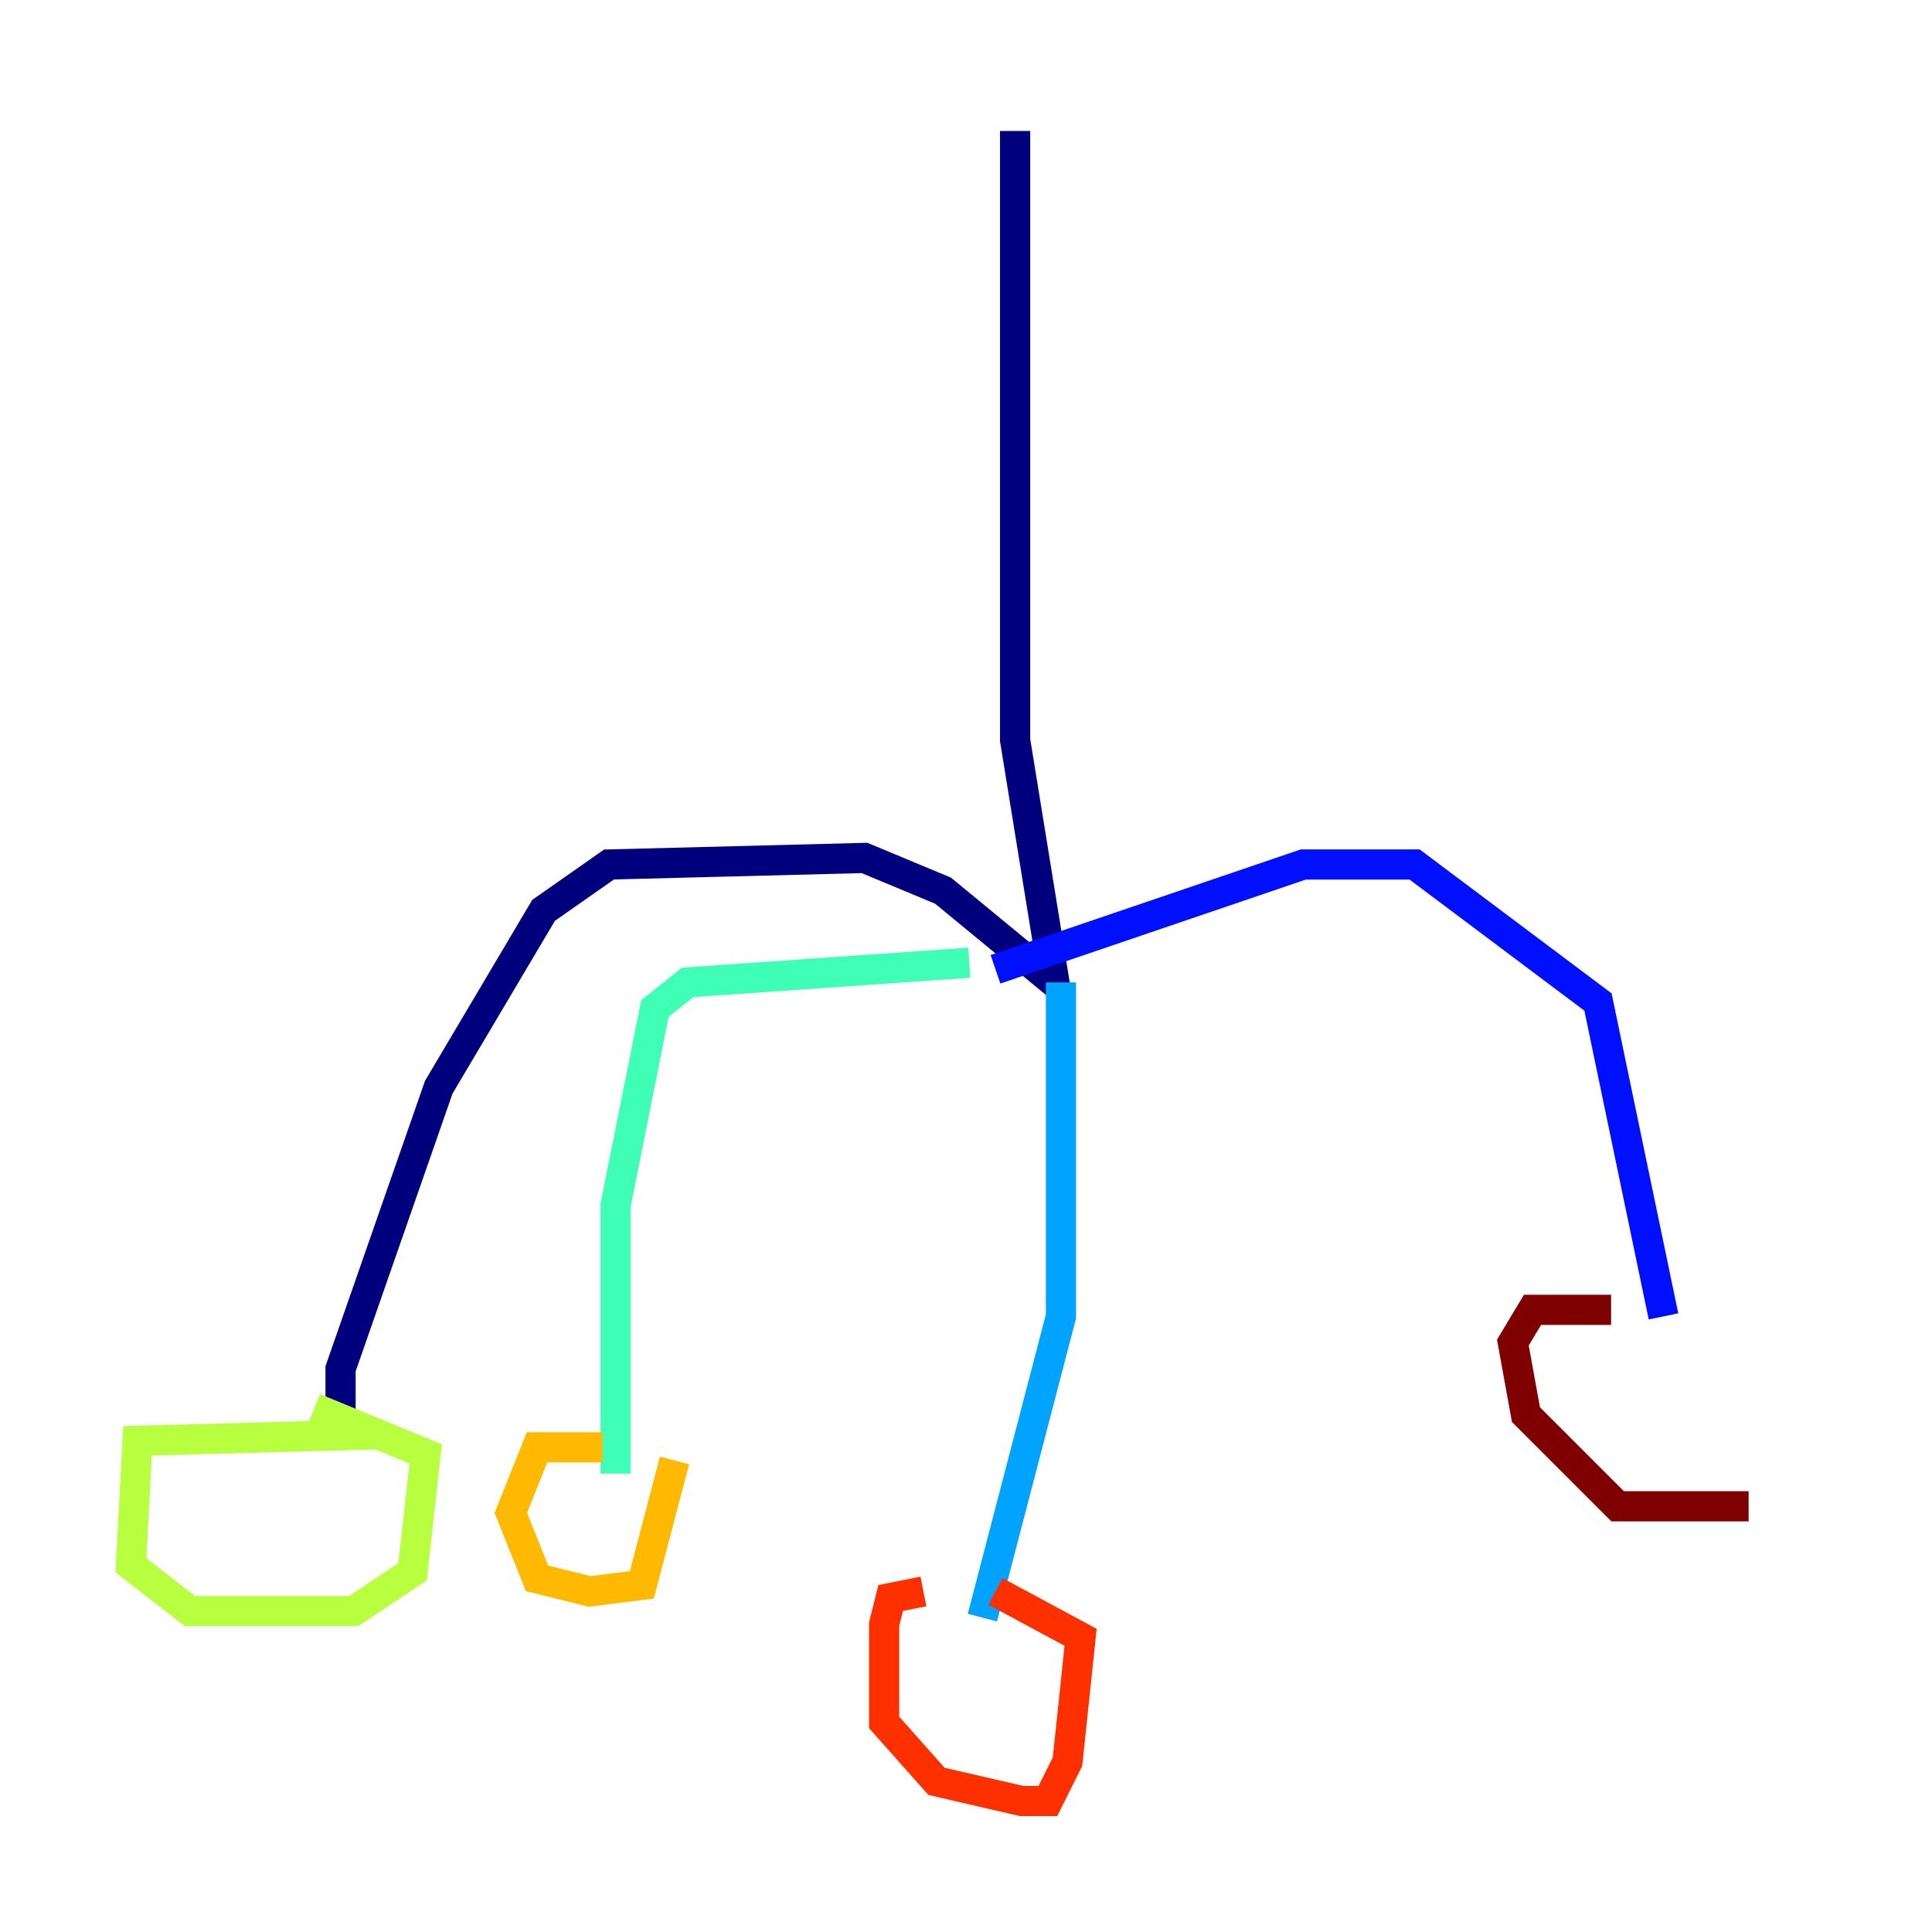 <?xml version="1.0" encoding="utf-8" ?>
<svg baseProfile="tiny" height="128" version="1.2" viewBox="0,0,128,128" width="128" xmlns="http://www.w3.org/2000/svg" xmlns:ev="http://www.w3.org/2001/xml-events" xmlns:xlink="http://www.w3.org/1999/xlink"><defs /><polyline fill="none" points="67.254,8.678 67.254,49.031 69.858,65.085 62.481,59.01 57.275,56.841 40.352,57.275 36.014,60.312 29.071,72.027 22.563,90.685 22.563,95.891" stroke="#00007f" stroke-width="2" /><polyline fill="none" points="65.953,64.217 86.346,57.275 93.722,57.275 105.871,66.386 110.21,87.214" stroke="#0010ff" stroke-width="2" /><polyline fill="none" points="70.291,65.085 70.291,87.214 65.085,107.173" stroke="#00a4ff" stroke-width="2" /><polyline fill="none" points="64.217,63.783 45.559,65.085 43.39,66.82 40.786,79.837 40.786,97.627" stroke="#3fffb7" stroke-width="2" /><polyline fill="none" points="25.166,95.024 9.112,95.458 8.678,103.702 12.583,106.739 23.43,106.739 27.336,104.136 28.203,96.325 20.827,93.288" stroke="#b7ff3f" stroke-width="2" /><polyline fill="none" points="39.919,95.891 35.58,95.891 33.844,100.231 35.58,104.57 39.051,105.437 42.522,105.003 44.691,96.759" stroke="#ffb900" stroke-width="2" /><polyline fill="none" points="61.18,105.437 59.01,105.871 58.576,107.607 58.576,114.115 62.047,118.02 67.688,119.322 69.424,119.322 70.725,116.719 71.593,108.475 65.953,105.437" stroke="#ff3000" stroke-width="2" /><polyline fill="none" points="106.739,86.78 101.532,86.78 100.231,88.949 101.098,93.722 107.173,99.797 115.851,99.797" stroke="#7f0000" stroke-width="2" /></svg>